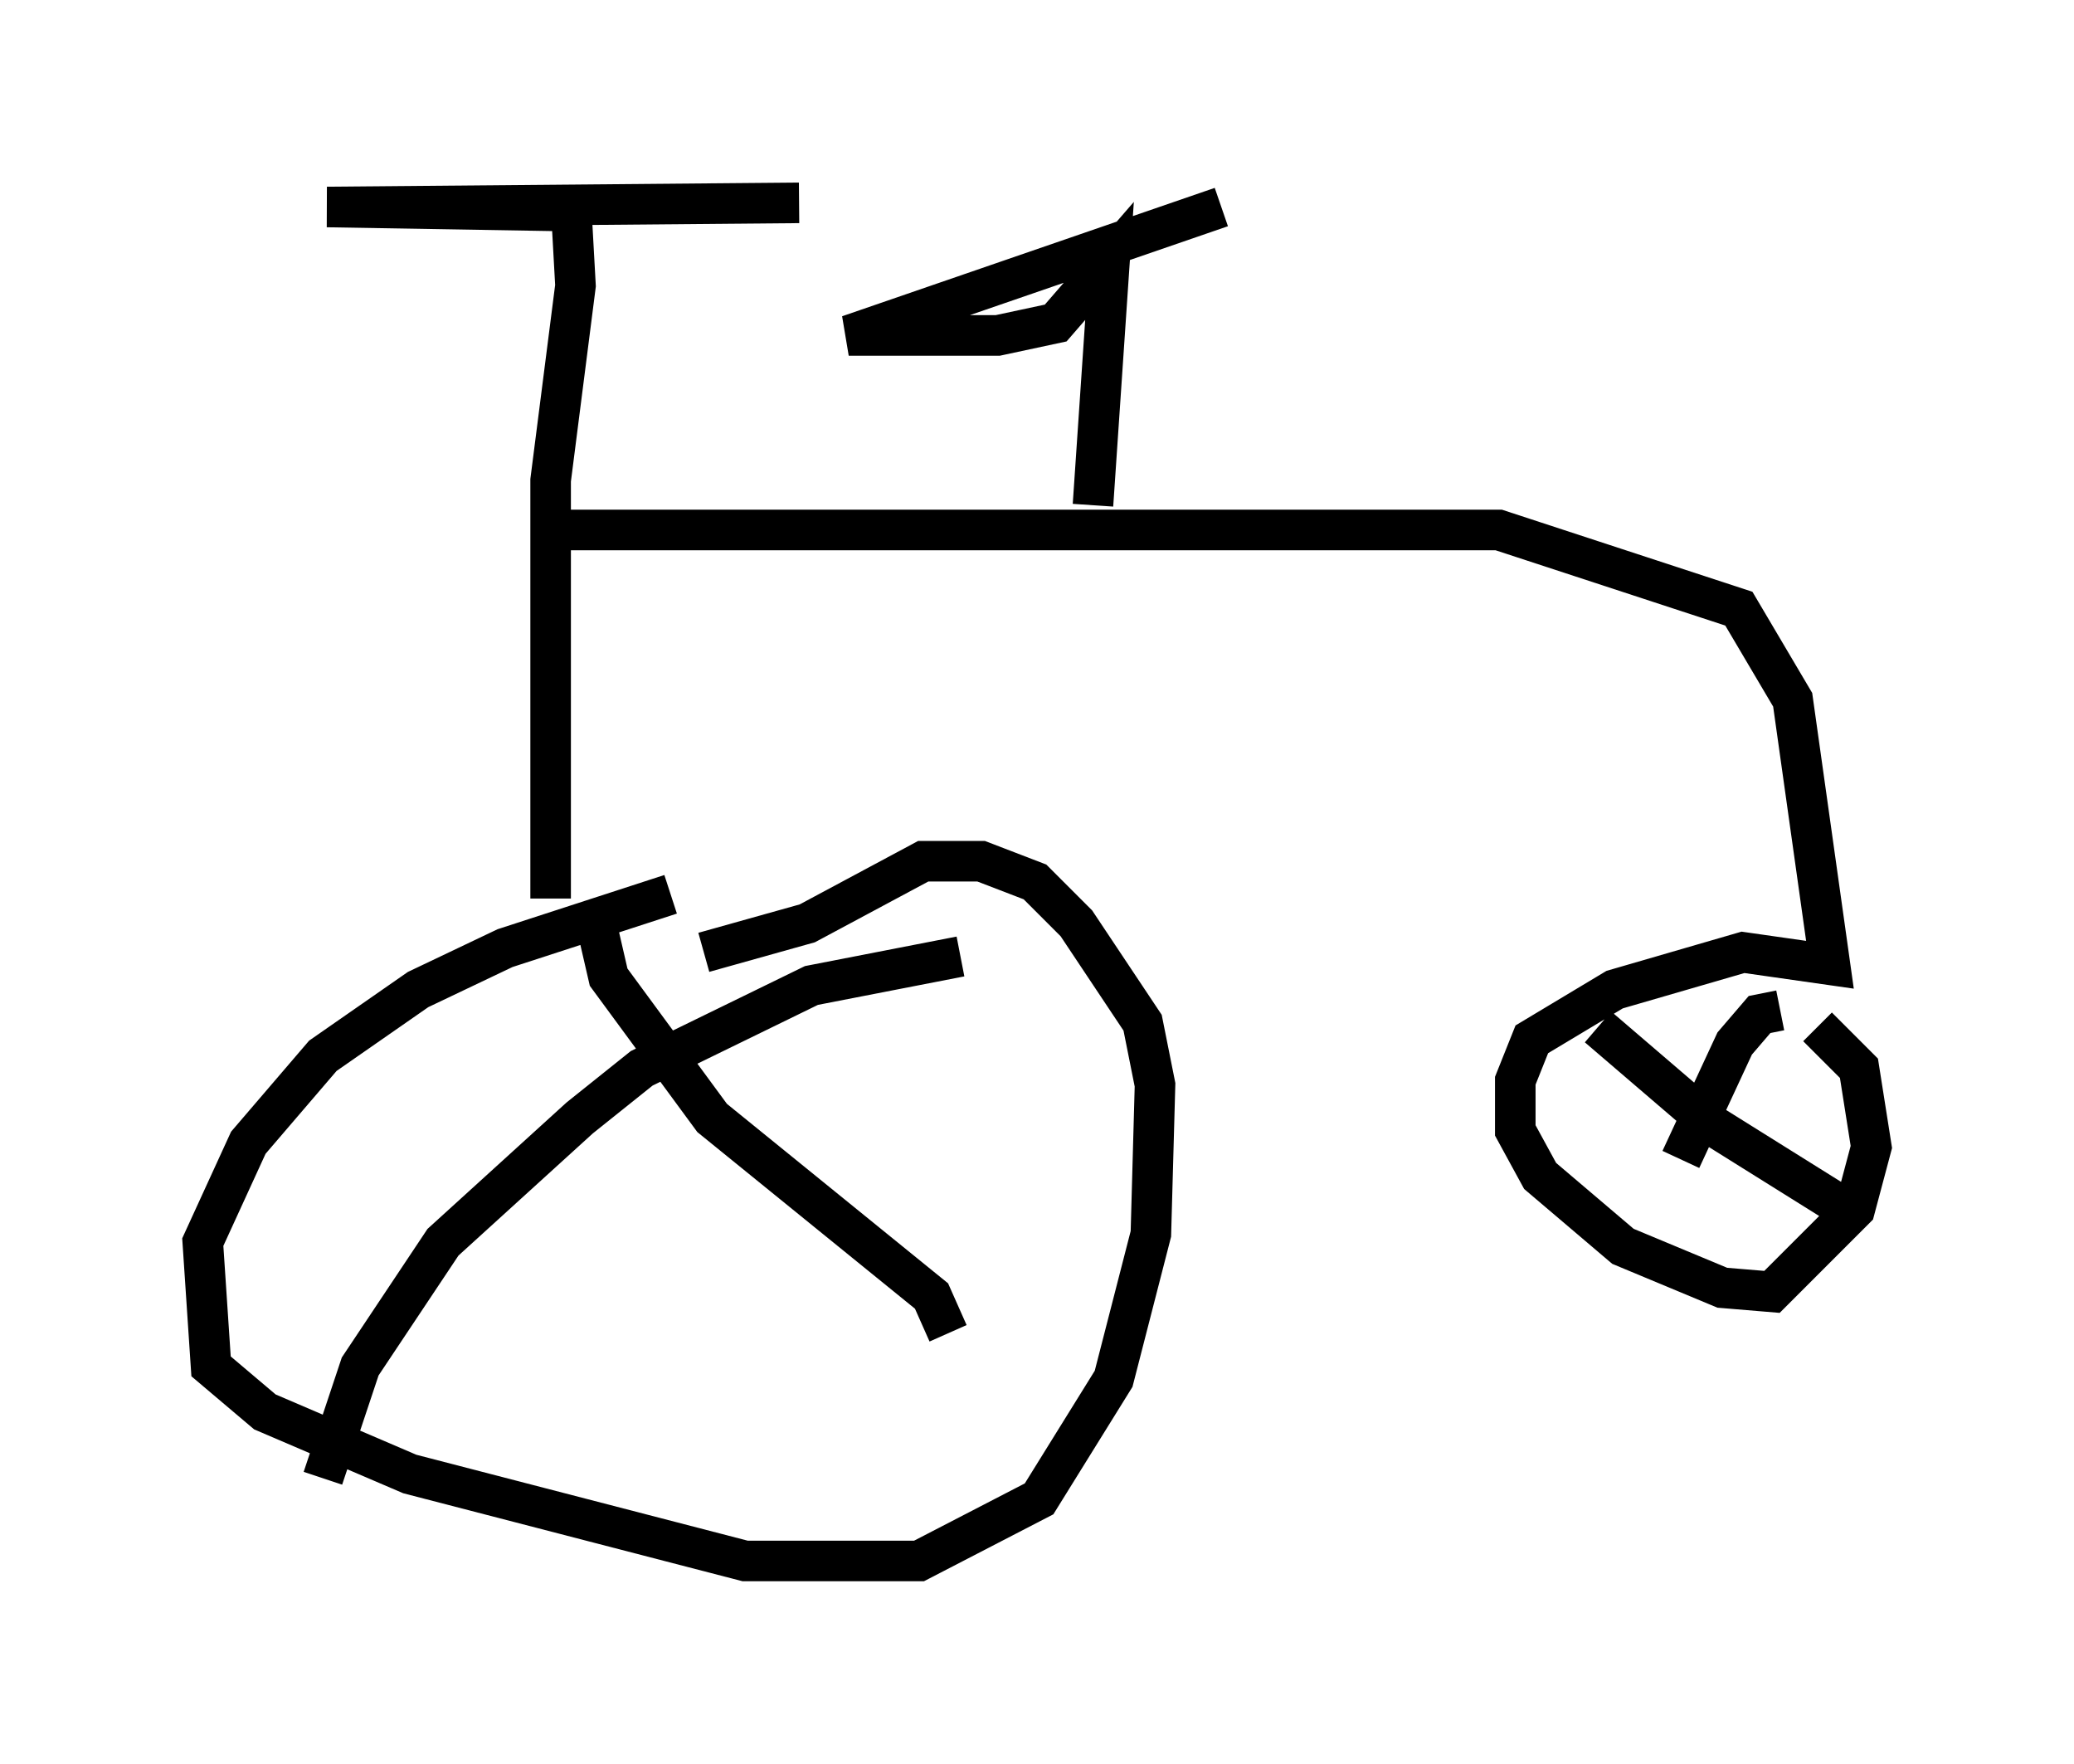 <?xml version="1.0" encoding="utf-8" ?>
<svg baseProfile="full" height="43.484" version="1.1" width="51.14" xmlns="http://www.w3.org/2000/svg" xmlns:ev="http://www.w3.org/2001/xml-events" xmlns:xlink="http://www.w3.org/1999/xlink"><defs /><rect fill="white" height="43.484" width="51.14" x="0" y="0" /><path d="M19.088, 22.048 m-2.552, 0.0 l-4.083, 1.327 -2.144, 1.021 l-2.348, 1.633 -1.838, 2.144 l-1.123, 2.45 0.204, 3.063 l1.327, 1.123 3.573, 1.531 l8.269, 2.144 4.288, 0.0 l2.96, -1.531 1.838, -2.96 l0.919, -3.573 0.102, -3.675 l-0.306, -1.531 -1.633, -2.45 l-1.021, -1.021 -1.327, -0.51 l-1.429, 0.0 -2.858, 1.531 l-2.552, 0.715 m-3.777, -1.327 l0.0, -10.311 0.613, -4.798 l-0.102, -1.838 -6.023, -0.102 l11.638, -0.102 m-6.023, 8.065 l23.275, 0.0 5.921, 1.94 l1.327, 2.246 0.919, 6.533 l-2.144, -0.306 -3.165, 0.919 l-2.042, 1.225 -0.408, 1.021 l0.0, 1.225 0.613, 1.123 l2.042, 1.735 2.45, 1.021 l1.225, 0.102 2.042, -2.042 l0.408, -1.531 -0.306, -1.94 l-1.021, -1.021 m-30.115, -2.552 l0.306, 1.327 2.552, 3.471 l5.41, 4.39 0.408, 0.919 m0.306, -9.29 l-3.675, 0.715 -4.185, 2.042 l-1.531, 1.225 -3.369, 3.063 l-2.042, 3.063 -0.919, 2.756 m31.442, -11.127 l2.858, 2.45 3.267, 2.042 m-1.633, -4.9 l-0.51, 0.102 -0.613, 0.715 l-1.327, 2.858 m-14.496, -16.129 l0.408, -6.023 -1.327, 1.531 l-1.429, 0.306 -3.675, 0.0 l9.188, -3.165 " fill="none" stroke="black" stroke-width="1" /></svg>